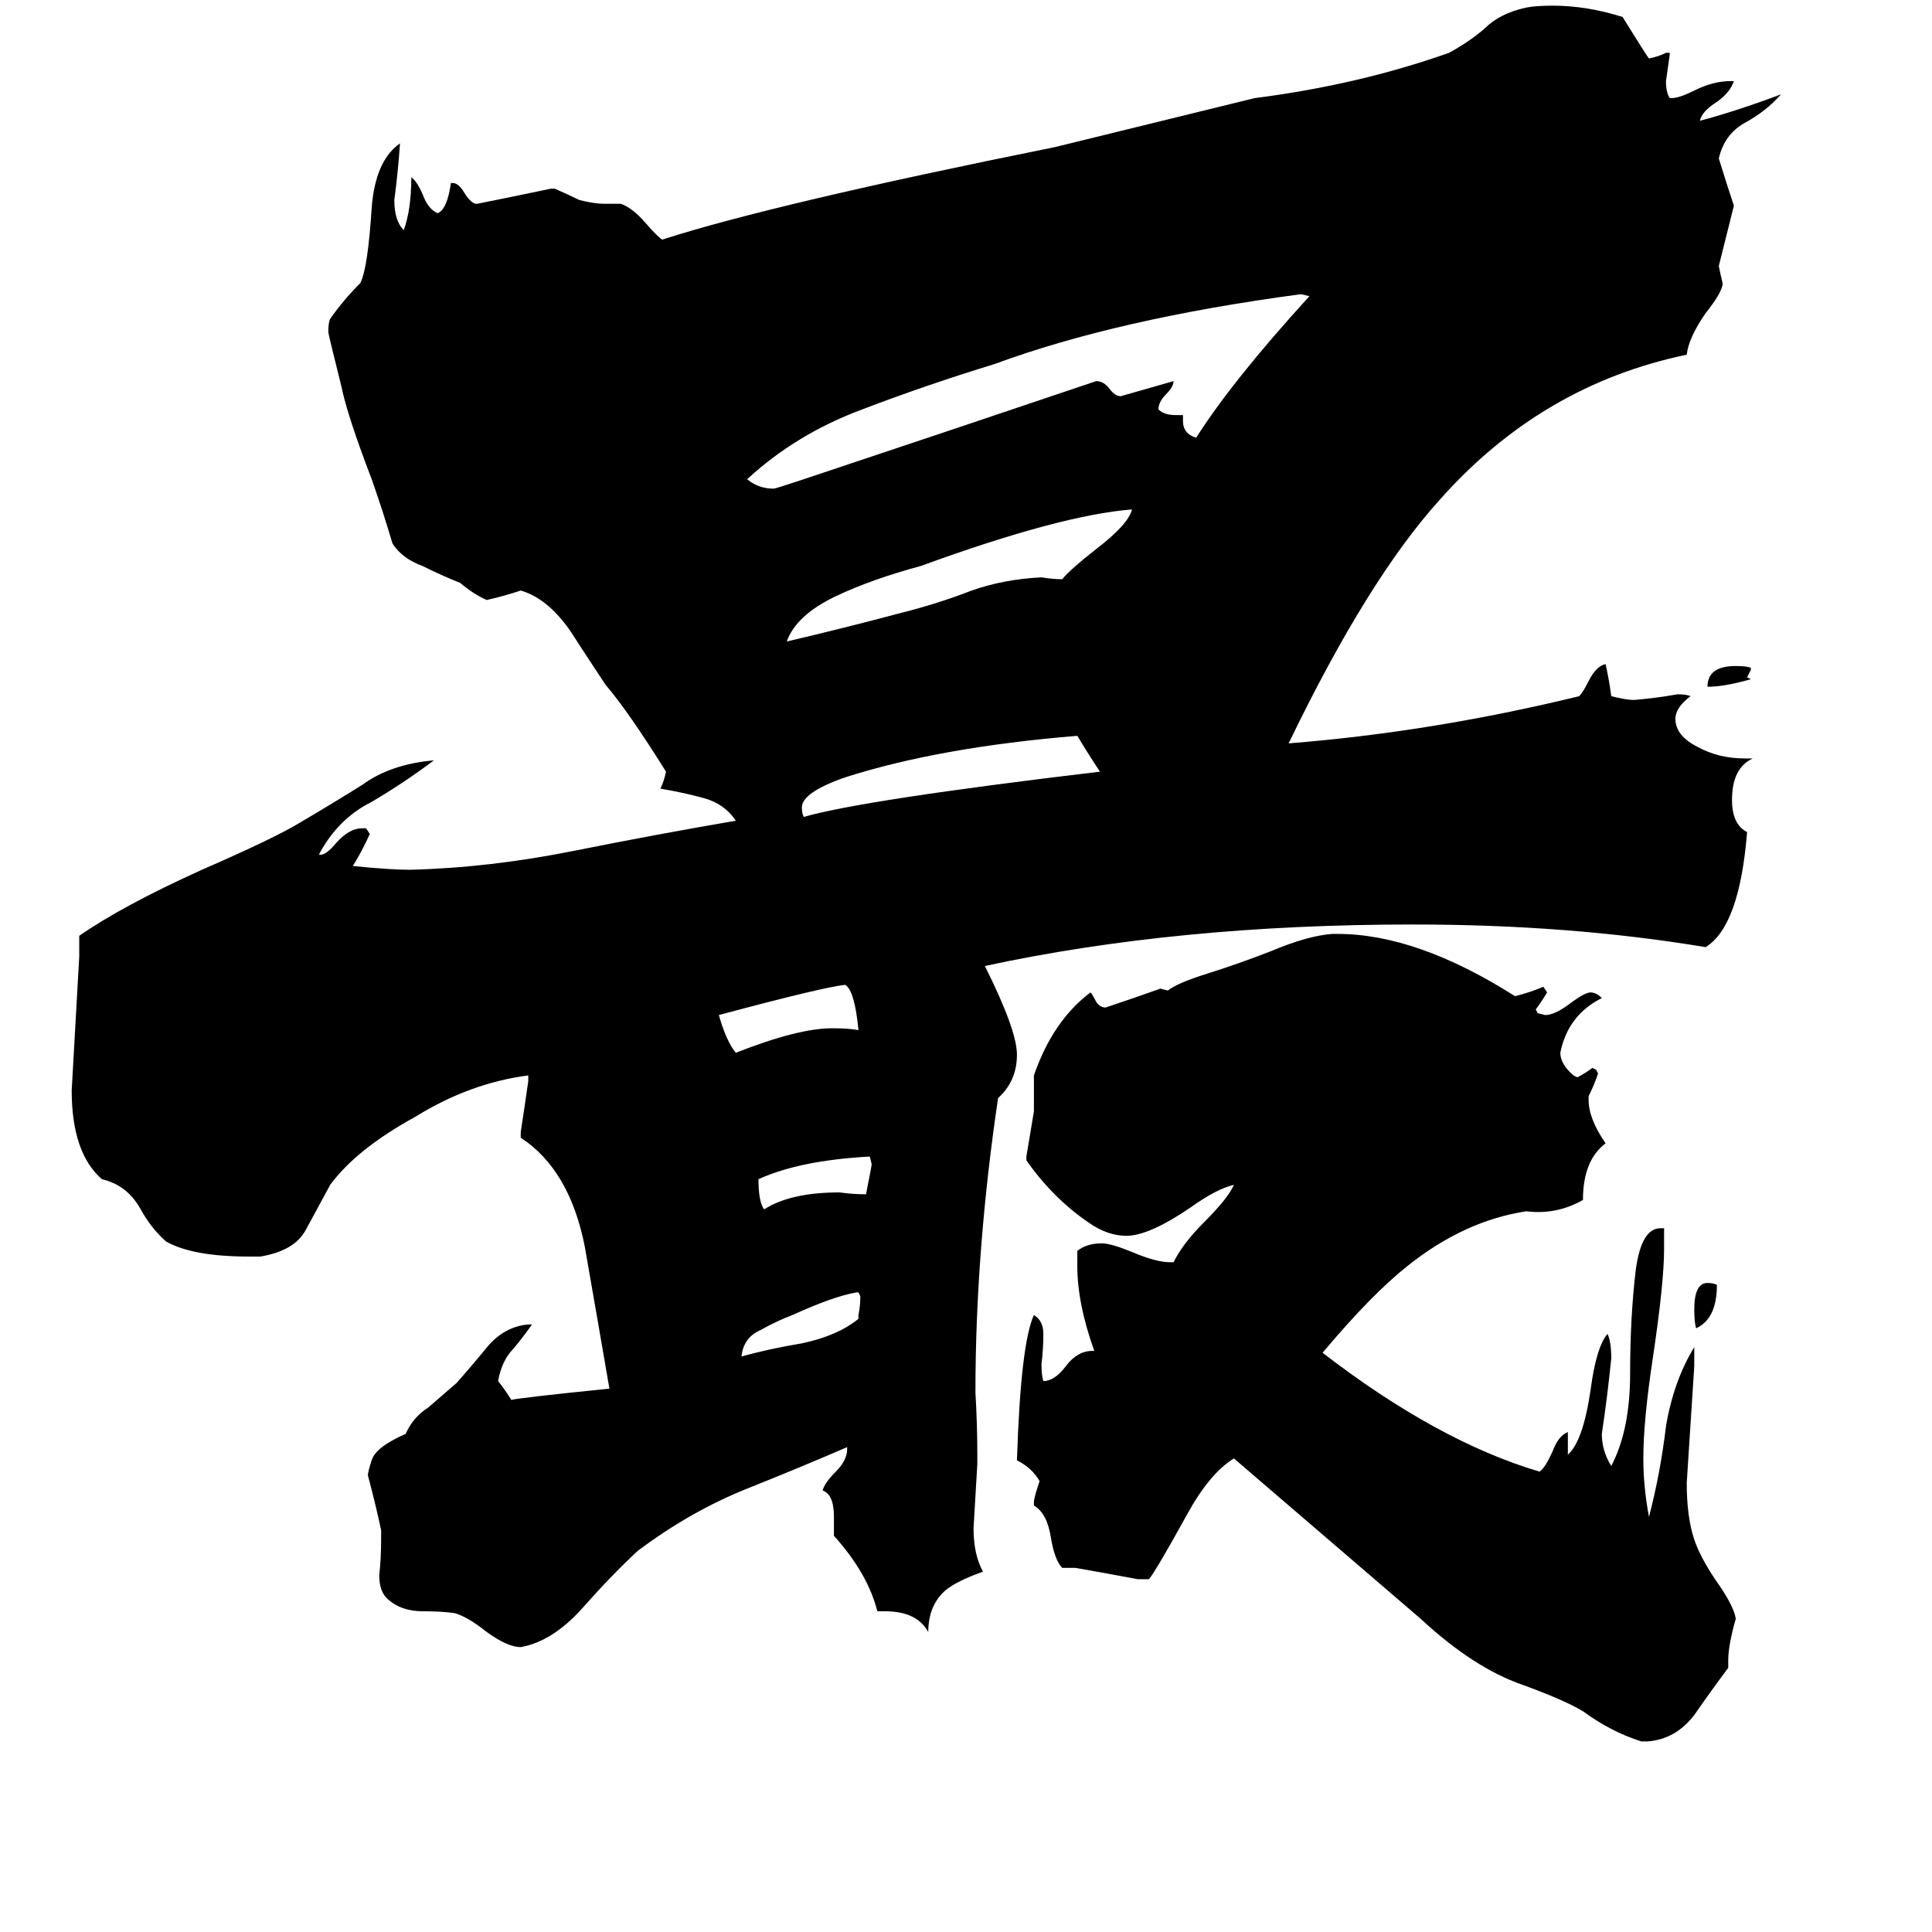 <svg xmlns="http://www.w3.org/2000/svg" viewBox="0 -800 1024 1024">
	<path fill="#000000" d="M928 -446V-445Q927 -443 926 -441L928 -440Q914 -436 905 -436Q905 -447 920 -447Q926 -447 928 -446ZM910 -119Q910 -101 899 -96Q898 -99 898 -106Q898 -120 905 -120Q908 -120 910 -119ZM455 -101V-103Q456 -108 456 -113L455 -115H454Q442 -113 420 -103Q412 -100 403 -95Q394 -91 393 -81Q407 -85 425 -88Q444 -92 455 -101ZM459 -167Q462 -182 462 -183L461 -187Q424 -185 402 -175Q402 -163 405 -159Q419 -168 445 -168Q452 -167 459 -167ZM455 -254Q453 -275 448 -278Q437 -277 381 -262Q385 -248 390 -242Q423 -255 441 -255Q450 -255 455 -254ZM583 -391Q577 -400 571 -410Q498 -404 448 -388Q425 -380 425 -372Q425 -369 426 -367Q457 -376 583 -391ZM600 -530Q562 -527 488 -500Q462 -493 443 -484Q422 -474 417 -460Q447 -467 477 -475Q497 -480 515 -487Q532 -493 552 -494Q558 -493 563 -493Q567 -498 581 -509Q598 -522 600 -530ZM627 -580V-577Q627 -570 634 -568Q653 -598 694 -643L690 -644H689Q592 -631 527 -607Q491 -596 457 -583Q422 -570 396 -546Q402 -541 410 -541Q411 -541 426 -546Q504 -572 581 -598Q585 -598 588 -594Q591 -590 594 -590L622 -598Q622 -595 618 -591Q614 -587 614 -583Q617 -580 623 -580ZM873 123H870Q854 118 839 107Q829 101 807 93Q781 84 753 58Q704 16 654 -27Q641 -19 629 3Q613 32 609 37H603Q587 34 570 31H563Q559 27 557 15Q555 2 548 -2V-4Q548 -6 551 -15Q547 -22 539 -26Q541 -88 548 -103Q553 -100 553 -93Q553 -85 552 -77Q552 -71 553 -68Q559 -68 565 -76Q571 -84 579 -84H580Q571 -109 571 -129V-137Q576 -141 584 -141Q589 -141 601 -136Q613 -131 620 -131H622Q627 -141 638 -152Q651 -165 654 -172Q645 -170 631 -160Q609 -145 597 -145Q587 -145 577 -152Q558 -165 544 -185V-187Q546 -199 548 -211V-230Q558 -259 578 -274Q579 -273 581 -269Q583 -266 586 -266Q601 -271 615 -276L619 -275Q624 -279 640 -284Q656 -289 674 -296Q693 -304 706 -305H709Q751 -305 803 -272Q811 -274 818 -277L820 -274Q817 -269 814 -265L815 -263L819 -262Q824 -262 832 -268Q840 -274 843 -274Q846 -274 849 -271Q831 -262 827 -242Q827 -236 834 -230L836 -229Q840 -231 844 -234L846 -233L847 -231Q845 -225 842 -219V-217Q842 -207 851 -194Q839 -185 839 -164Q825 -156 809 -158Q776 -153 746 -129Q727 -114 701 -83Q762 -36 816 -20Q819 -22 823 -31Q826 -39 831 -41V-29Q839 -36 843 -63Q846 -86 852 -93Q854 -89 854 -80Q852 -60 849 -40Q849 -31 854 -23Q864 -42 864 -72Q864 -102 867 -127Q870 -149 880 -149H882V-138Q882 -120 876 -80Q871 -47 871 -27Q871 -12 874 4Q880 -19 883 -44Q887 -68 898 -86V-76Q896 -45 894 -14Q894 4 898 16Q901 25 909 37Q919 51 920 58Q916 72 916 80V84Q907 96 898 109Q888 122 873 123ZM925 -398H929Q918 -393 918 -376Q918 -363 926 -359Q922 -309 904 -298Q832 -310 749 -310Q624 -310 522 -288Q539 -254 539 -241Q539 -227 529 -218Q517 -137 517 -62Q518 -45 518 -29V-24Q517 -7 516 10Q516 24 521 33Q507 38 501 43Q492 51 492 65Q486 54 469 54H465Q460 34 442 14V4Q442 -8 436 -10Q437 -14 443 -20Q449 -26 449 -32V-33Q426 -23 396 -11Q366 1 338 22Q324 35 309 52Q293 70 276 73Q269 73 258 65Q248 57 241 55Q234 54 224 54Q213 54 206 48Q201 44 201 35Q202 26 202 16V11Q199 -3 195 -18Q195 -20 197 -26Q199 -33 215 -40Q219 -49 227 -54Q234 -60 242 -67Q250 -76 259 -87Q268 -97 280 -98H282Q277 -91 272 -85Q266 -79 264 -68Q268 -63 271 -58Q274 -59 323 -64Q317 -99 310 -139Q302 -180 276 -197V-200Q278 -213 280 -227V-230Q249 -226 220 -208Q189 -191 175 -172Q168 -159 162 -148Q156 -137 138 -134H132Q102 -134 88 -142Q80 -149 74 -160Q67 -172 54 -175Q38 -189 38 -222Q40 -257 42 -293V-304Q65 -320 107 -339Q146 -356 159 -364Q176 -374 192 -384Q207 -395 230 -397Q214 -385 197 -375Q179 -366 169 -347H170Q173 -347 178 -353Q185 -361 192 -361H194L196 -358Q192 -349 187 -341Q207 -339 217 -339Q259 -340 304 -349Q349 -358 390 -365Q384 -374 373 -377Q362 -380 350 -382Q352 -386 353 -391Q333 -423 321 -437Q313 -449 302 -466Q290 -483 276 -487Q267 -484 258 -482Q251 -485 244 -491Q234 -495 224 -500Q213 -504 208 -512Q203 -529 197 -546Q184 -580 181 -595Q174 -623 174 -624Q174 -629 175 -631Q182 -641 191 -650Q195 -658 197 -690Q199 -715 212 -724Q211 -709 209 -694Q209 -683 214 -678Q218 -689 218 -706Q221 -704 224 -697Q227 -689 232 -687Q237 -689 239 -703H240Q243 -703 246 -698Q249 -693 252 -692H253Q273 -696 292 -700H294Q301 -697 307 -694Q315 -692 320 -692H329Q335 -690 342 -682Q348 -675 351 -673Q410 -692 559 -722Q612 -735 665 -748Q720 -755 768 -772Q779 -778 787 -785Q795 -793 809 -796Q814 -797 823 -797Q841 -797 860 -791Q873 -770 874 -769Q879 -770 883 -772H885V-771Q884 -764 883 -757Q883 -751 885 -748H886Q890 -748 898 -752Q908 -757 917 -757H919Q917 -751 910 -746Q902 -741 901 -736Q920 -741 944 -750Q936 -741 925 -735Q914 -729 911 -716Q915 -703 919 -691Q915 -675 911 -659Q912 -654 913 -650V-649Q912 -644 904 -634Q895 -621 894 -612Q817 -596 763 -535Q725 -493 683 -406Q759 -412 837 -431Q839 -433 842 -439Q846 -447 851 -448Q853 -439 854 -431Q862 -429 866 -429Q878 -430 889 -432Q894 -432 896 -431Q888 -425 888 -419Q888 -410 900 -404Q911 -398 925 -398Z"/>
</svg>